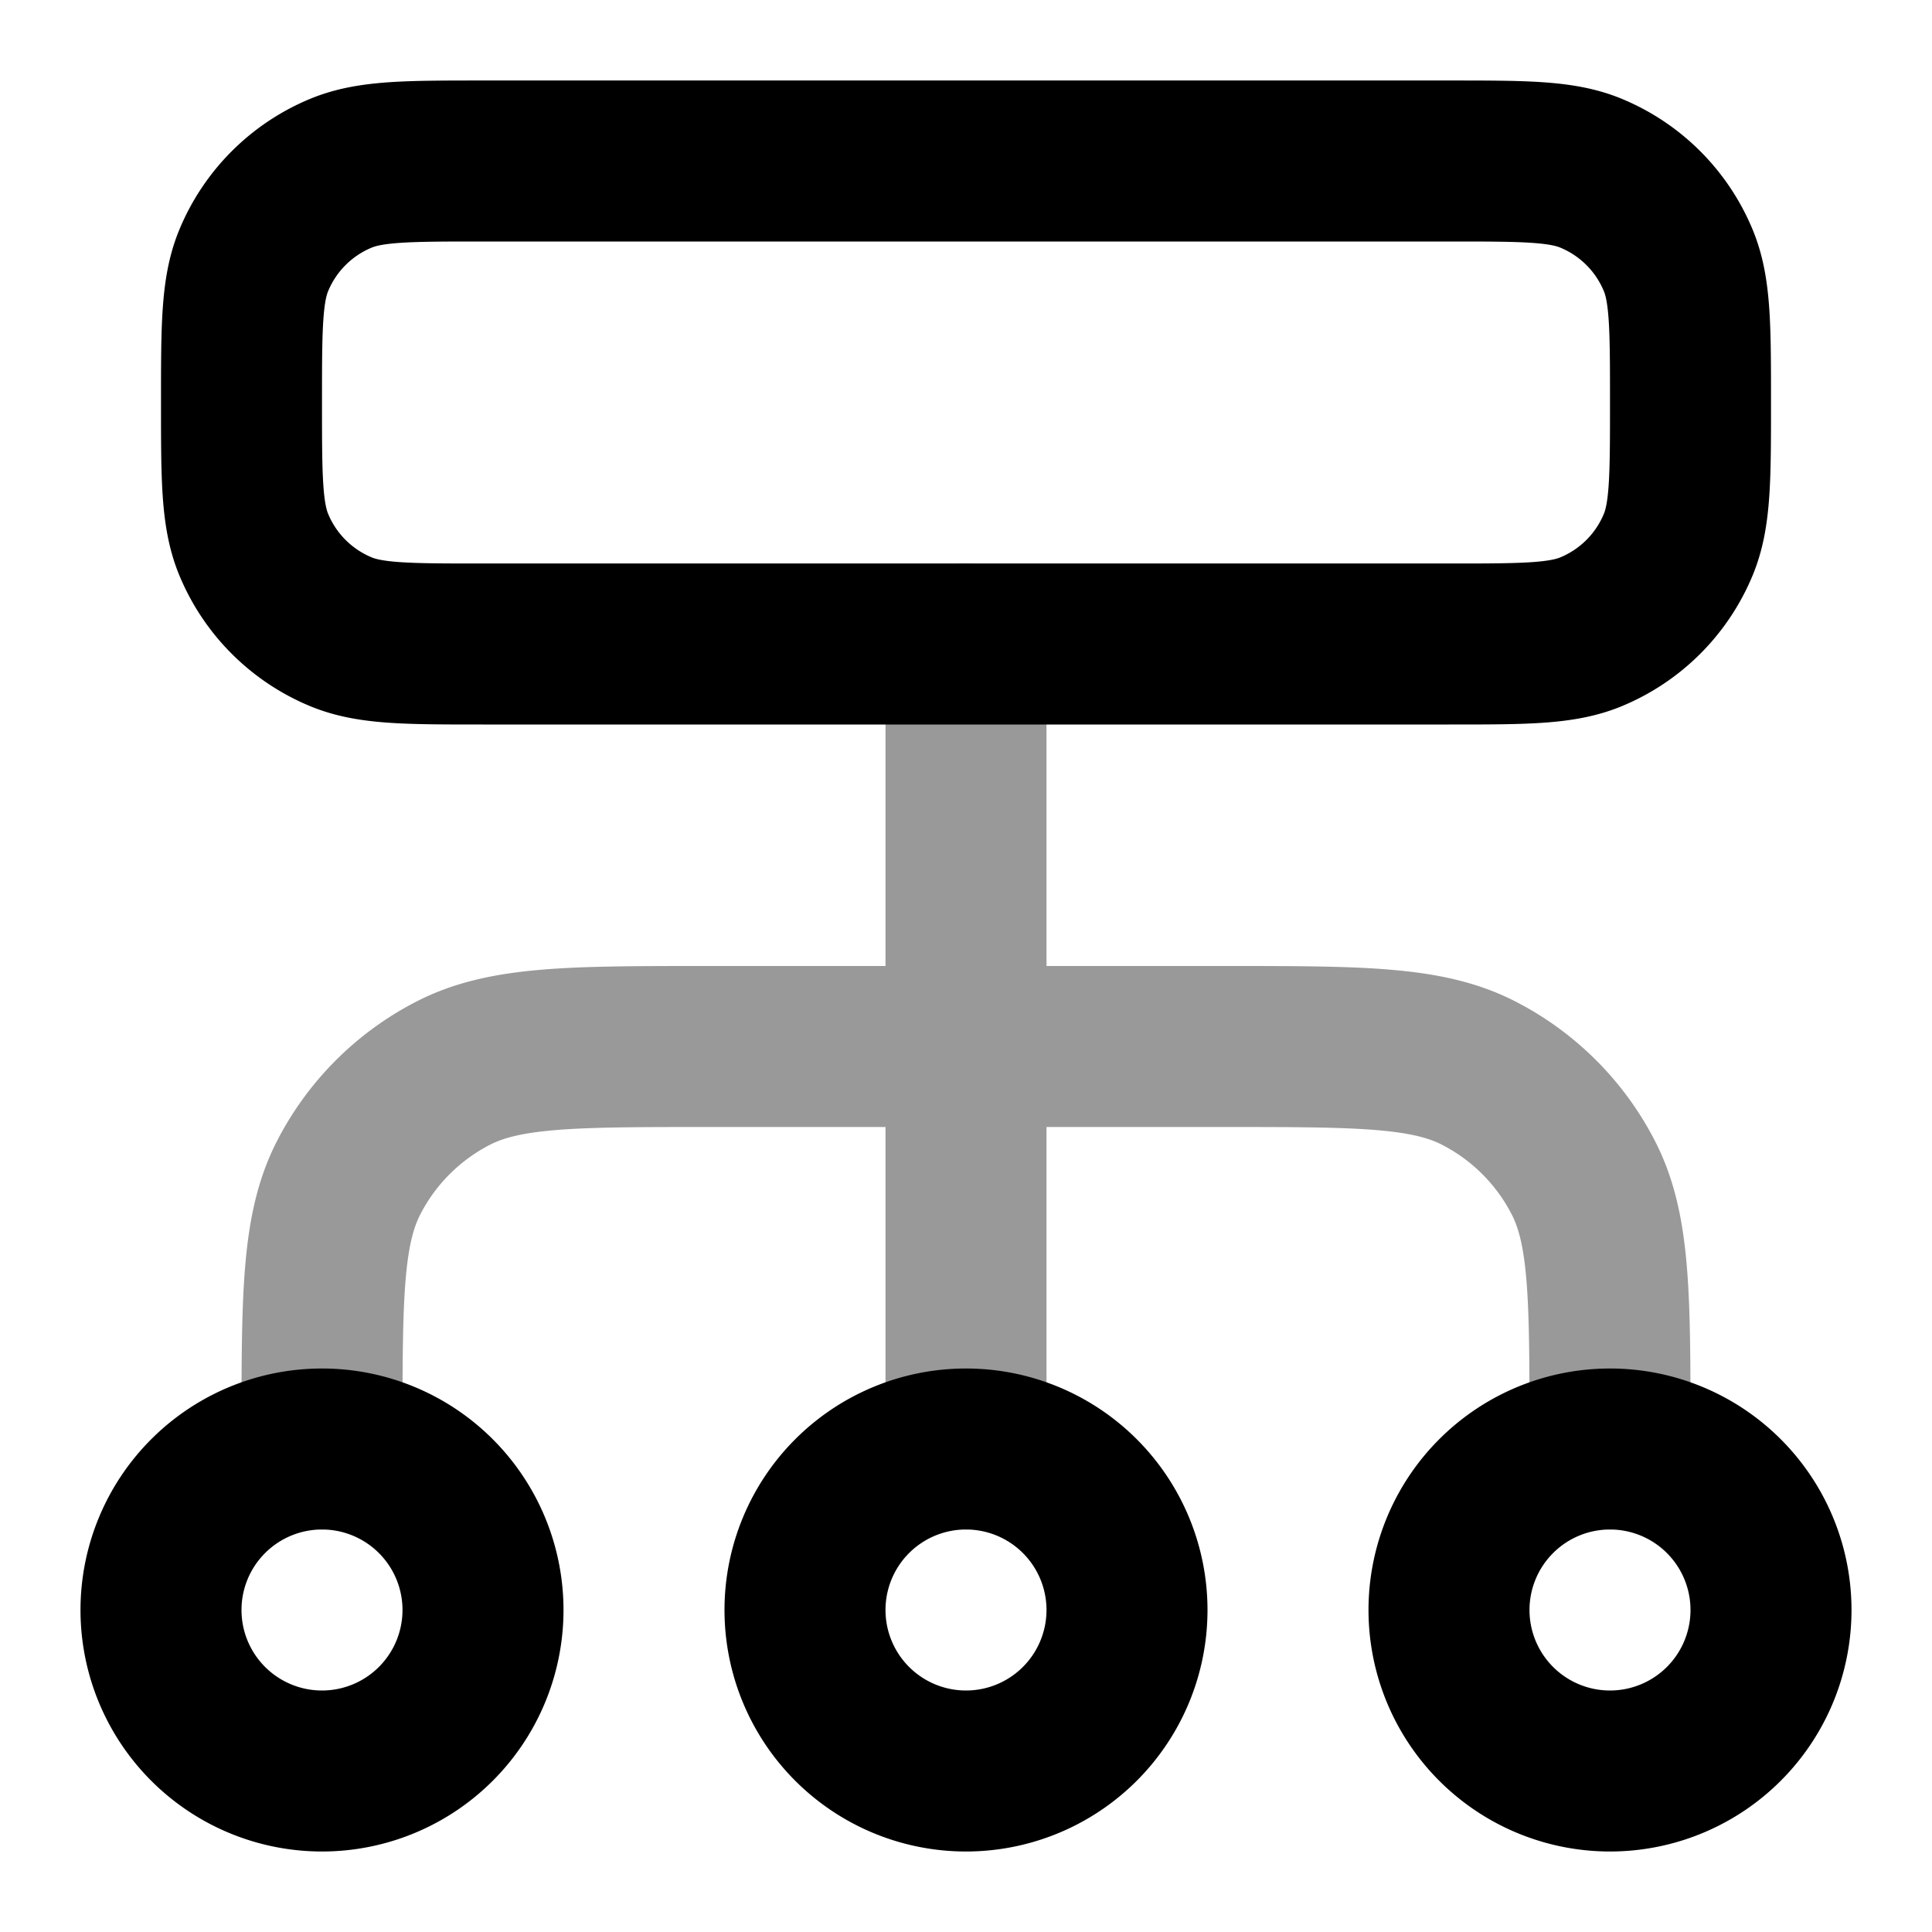 <svg fill="none" xmlns="http://www.w3.org/2000/svg" viewBox="0 0 24 24"><path opacity=".4" d="M4 18v-.2c0-1.68 0-2.52.327-3.162a3 3 0 0 1 1.311-1.311C6.28 13 7.12 13 8.8 13h6.4c1.68 0 2.52 0 3.162.327a3 3 0 0 1 1.311 1.311C20 15.28 20 16.12 20 17.8v.2m-8 0V8" stroke="currentColor" stroke-width="2" stroke-linecap="round" stroke-linejoin="round"/><path d="M4 22a2 2 0 1 0 0-4 2 2 0 0 0 0 4Zm16 0a2 2 0 1 0 0-4 2 2 0 0 0 0 4Zm-8 0a2 2 0 1 0 0-4 2 2 0 0 0 0 4ZM3 5c0-.932 0-1.398.152-1.765a2 2 0 0 1 1.083-1.083C4.602 2 5.068 2 6 2h12c.932 0 1.398 0 1.765.152a2 2 0 0 1 1.083 1.083C21 3.602 21 4.068 21 5c0 .932 0 1.398-.152 1.765a2 2 0 0 1-1.083 1.083C19.398 8 18.932 8 18 8H6c-.932 0-1.398 0-1.765-.152a2 2 0 0 1-1.083-1.083C3 6.398 3 5.932 3 5Z" stroke="currentColor" stroke-width="2" stroke-linecap="round" stroke-linejoin="round"/></svg>